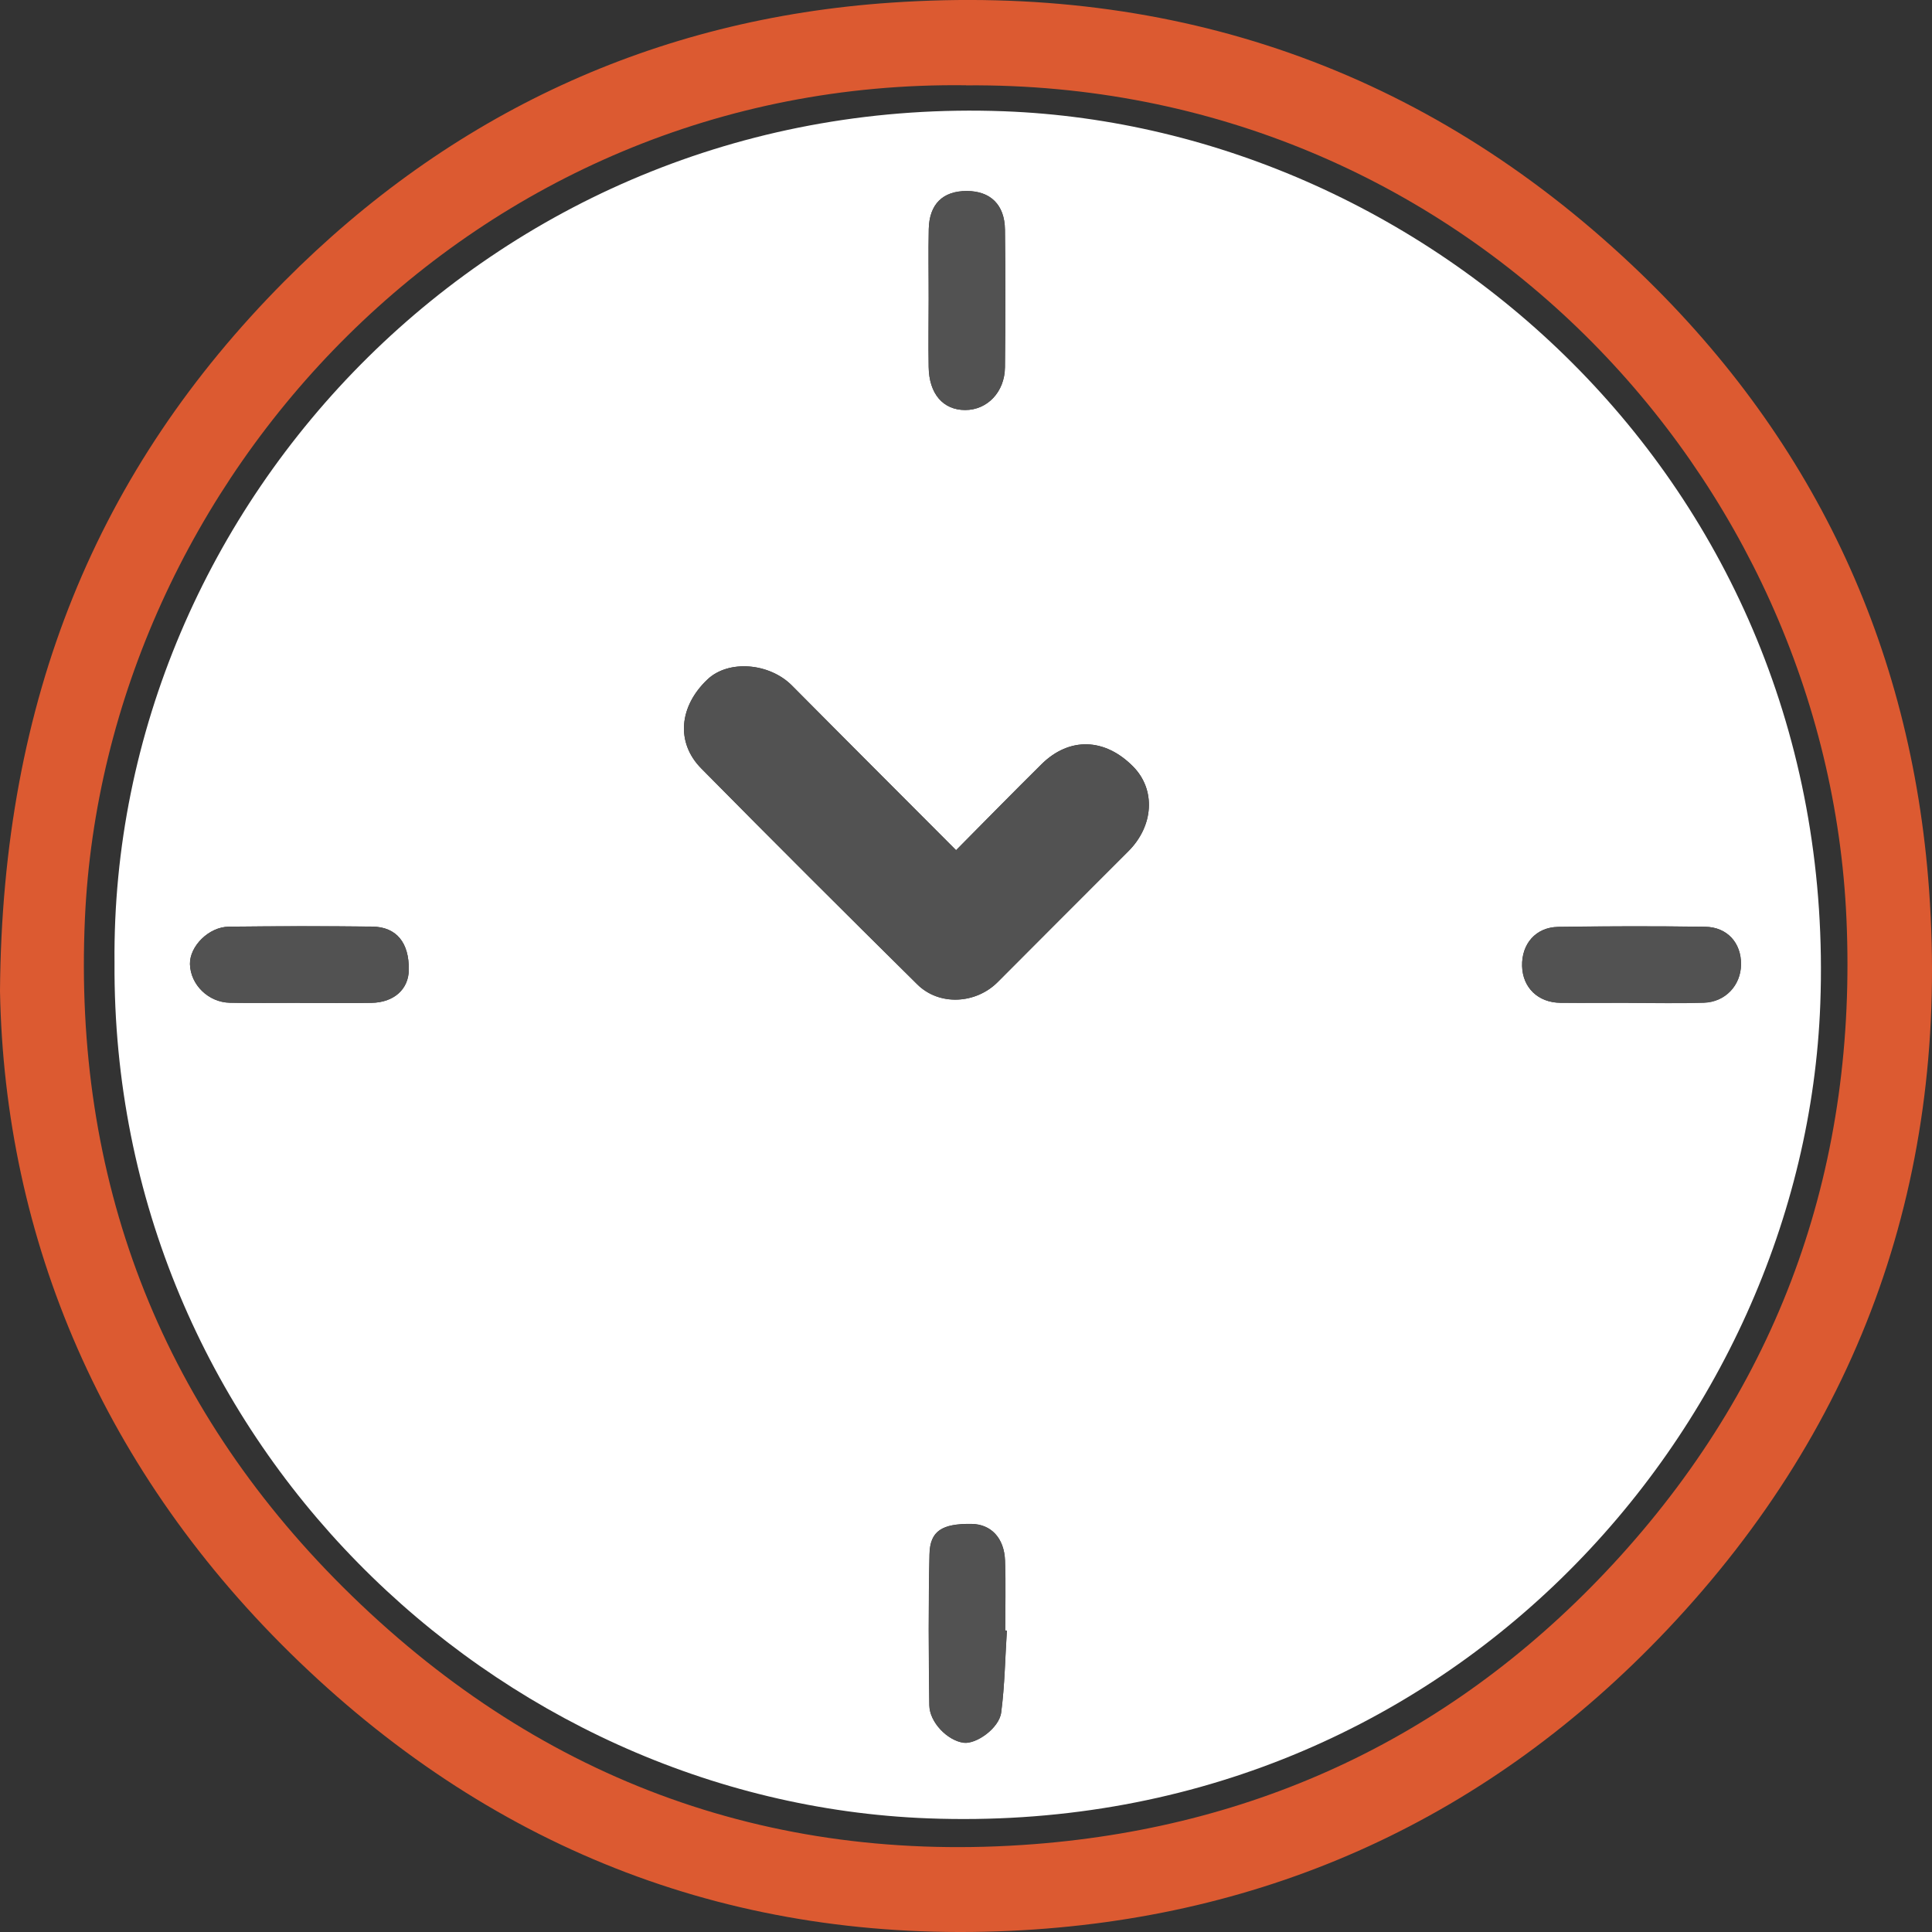 <svg width="22" height="22" viewBox="0 0 22 22" fill="none" xmlns="http://www.w3.org/2000/svg">
<rect x="0" y="0" width="22" height="22" fill="#333333" stroke="none"/>
<g clip-path="url(#clip0_1_11706)">
<path d="M0 11.286C0.024 7.955 1.112 5.344 3.236 3.205C5.131 1.298 7.452 0.213 10.15 0.03C13.383 -0.19 16.218 0.79 18.582 3.017C20.625 4.942 21.767 7.339 21.967 10.137C22.199 13.363 21.213 16.203 18.984 18.558C16.961 20.695 14.441 21.852 11.502 21.987C8.381 22.131 5.664 21.09 3.41 18.926C1.164 16.769 0.052 14.106 0 11.286ZM11.001 0.971C5.379 0.899 1.192 5.478 0.967 10.459C0.834 13.411 1.808 15.984 3.906 18.073C6.076 20.232 8.72 21.238 11.782 20.999C14.423 20.792 16.664 19.691 18.448 17.723C20.308 15.669 21.147 13.223 21.026 10.466C20.807 5.439 16.649 0.926 11.001 0.972V0.971Z" fill="#DC5A31"/>
<path d="M1.304 10.965C1.255 5.716 5.677 1.051 11.433 1.267C16.299 1.45 20.945 5.561 20.728 11.432C20.548 16.285 16.435 20.928 10.569 20.706C5.634 20.519 1.273 16.377 1.304 10.965ZM10.887 9.681C10.25 9.042 9.632 8.426 9.018 7.806C8.761 7.548 8.297 7.51 8.057 7.736C7.733 8.042 7.694 8.454 7.985 8.75C8.799 9.575 9.621 10.394 10.446 11.209C10.695 11.456 11.113 11.433 11.363 11.181C11.858 10.684 12.354 10.188 12.85 9.692C13.139 9.402 13.162 8.991 12.904 8.729C12.581 8.402 12.176 8.389 11.859 8.703C11.539 9.02 11.224 9.341 10.887 9.681ZM18.542 11.419C18.828 11.419 19.115 11.425 19.401 11.417C19.645 11.411 19.823 11.22 19.825 10.982C19.828 10.737 19.669 10.556 19.416 10.553C18.858 10.545 18.3 10.546 17.742 10.554C17.487 10.559 17.325 10.749 17.332 11.001C17.339 11.246 17.514 11.416 17.768 11.418C18.026 11.421 18.283 11.418 18.541 11.418L18.542 11.419ZM10.575 3.404C10.575 3.662 10.571 3.92 10.575 4.178C10.579 4.484 10.739 4.669 10.991 4.669C11.242 4.669 11.441 4.464 11.444 4.182C11.449 3.659 11.45 3.136 11.444 2.614C11.44 2.33 11.277 2.175 11.008 2.175C10.736 2.175 10.582 2.324 10.576 2.609C10.57 2.875 10.576 3.139 10.575 3.404ZM3.414 11.419C3.414 11.419 3.414 11.419 3.414 11.42C3.686 11.42 3.958 11.423 4.23 11.419C4.485 11.416 4.653 11.264 4.655 11.044C4.66 10.735 4.515 10.554 4.239 10.551C3.695 10.545 3.15 10.546 2.606 10.552C2.377 10.554 2.158 10.776 2.163 10.979C2.169 11.213 2.373 11.414 2.619 11.418C2.884 11.423 3.149 11.419 3.414 11.419ZM11.466 18.567C11.459 18.567 11.453 18.567 11.446 18.566C11.446 18.301 11.453 18.036 11.444 17.771C11.436 17.513 11.284 17.355 11.064 17.353C10.727 17.348 10.59 17.432 10.584 17.697C10.571 18.27 10.574 18.843 10.582 19.416C10.584 19.613 10.791 19.821 10.973 19.844C11.115 19.862 11.376 19.68 11.4 19.5C11.441 19.192 11.445 18.878 11.465 18.566L11.466 18.567Z" fill="white"/>
<path d="M10.887 9.682C11.224 9.342 11.539 9.02 11.859 8.704C12.176 8.39 12.581 8.402 12.903 8.73C13.162 8.992 13.139 9.403 12.849 9.693C12.353 10.189 11.857 10.685 11.362 11.182C11.112 11.434 10.695 11.457 10.445 11.21C9.621 10.395 8.8 9.576 7.985 8.75C7.694 8.456 7.732 8.043 8.057 7.736C8.296 7.51 8.761 7.548 9.018 7.807C9.633 8.426 10.25 9.043 10.887 9.682Z" fill="#525252"/>
<path d="M18.542 11.42C18.285 11.42 18.028 11.422 17.769 11.42C17.514 11.417 17.34 11.247 17.333 11.003C17.326 10.751 17.488 10.559 17.743 10.556C18.3 10.547 18.858 10.546 19.417 10.554C19.669 10.558 19.829 10.739 19.826 10.983C19.824 11.221 19.646 11.411 19.402 11.419C19.116 11.428 18.829 11.421 18.543 11.421L18.542 11.42Z" fill="#525252"/>
<path d="M10.575 3.404C10.575 3.139 10.571 2.875 10.576 2.609C10.582 2.324 10.736 2.175 11.008 2.175C11.277 2.175 11.44 2.33 11.443 2.614C11.45 3.136 11.449 3.659 11.443 4.182C11.441 4.464 11.242 4.669 10.991 4.669C10.739 4.669 10.579 4.485 10.575 4.178C10.57 3.92 10.575 3.662 10.575 3.404H10.575Z" fill="#525252"/>
<path d="M3.414 11.42C3.149 11.42 2.883 11.423 2.619 11.419C2.373 11.415 2.17 11.214 2.163 10.98C2.158 10.777 2.377 10.555 2.606 10.553C3.15 10.546 3.694 10.545 4.239 10.552C4.515 10.555 4.66 10.736 4.655 11.045C4.653 11.265 4.485 11.416 4.23 11.42C3.958 11.424 3.686 11.421 3.414 11.421C3.414 11.421 3.414 11.421 3.414 11.42Z" fill="#525252"/>
<path d="M11.466 18.568C11.446 18.88 11.441 19.194 11.401 19.502C11.377 19.681 11.116 19.864 10.974 19.846C10.792 19.822 10.585 19.614 10.583 19.418C10.575 18.845 10.572 18.272 10.585 17.699C10.591 17.434 10.728 17.35 11.065 17.354C11.285 17.358 11.436 17.515 11.445 17.773C11.455 18.038 11.447 18.303 11.447 18.568C11.454 18.568 11.46 18.568 11.467 18.569L11.466 18.568Z" fill="#525252"/>
</g>
<defs>
<clipPath id="clip0_1_11706">
<rect width="22" height="22" fill="white"/>
</clipPath>
</defs>
</svg>
